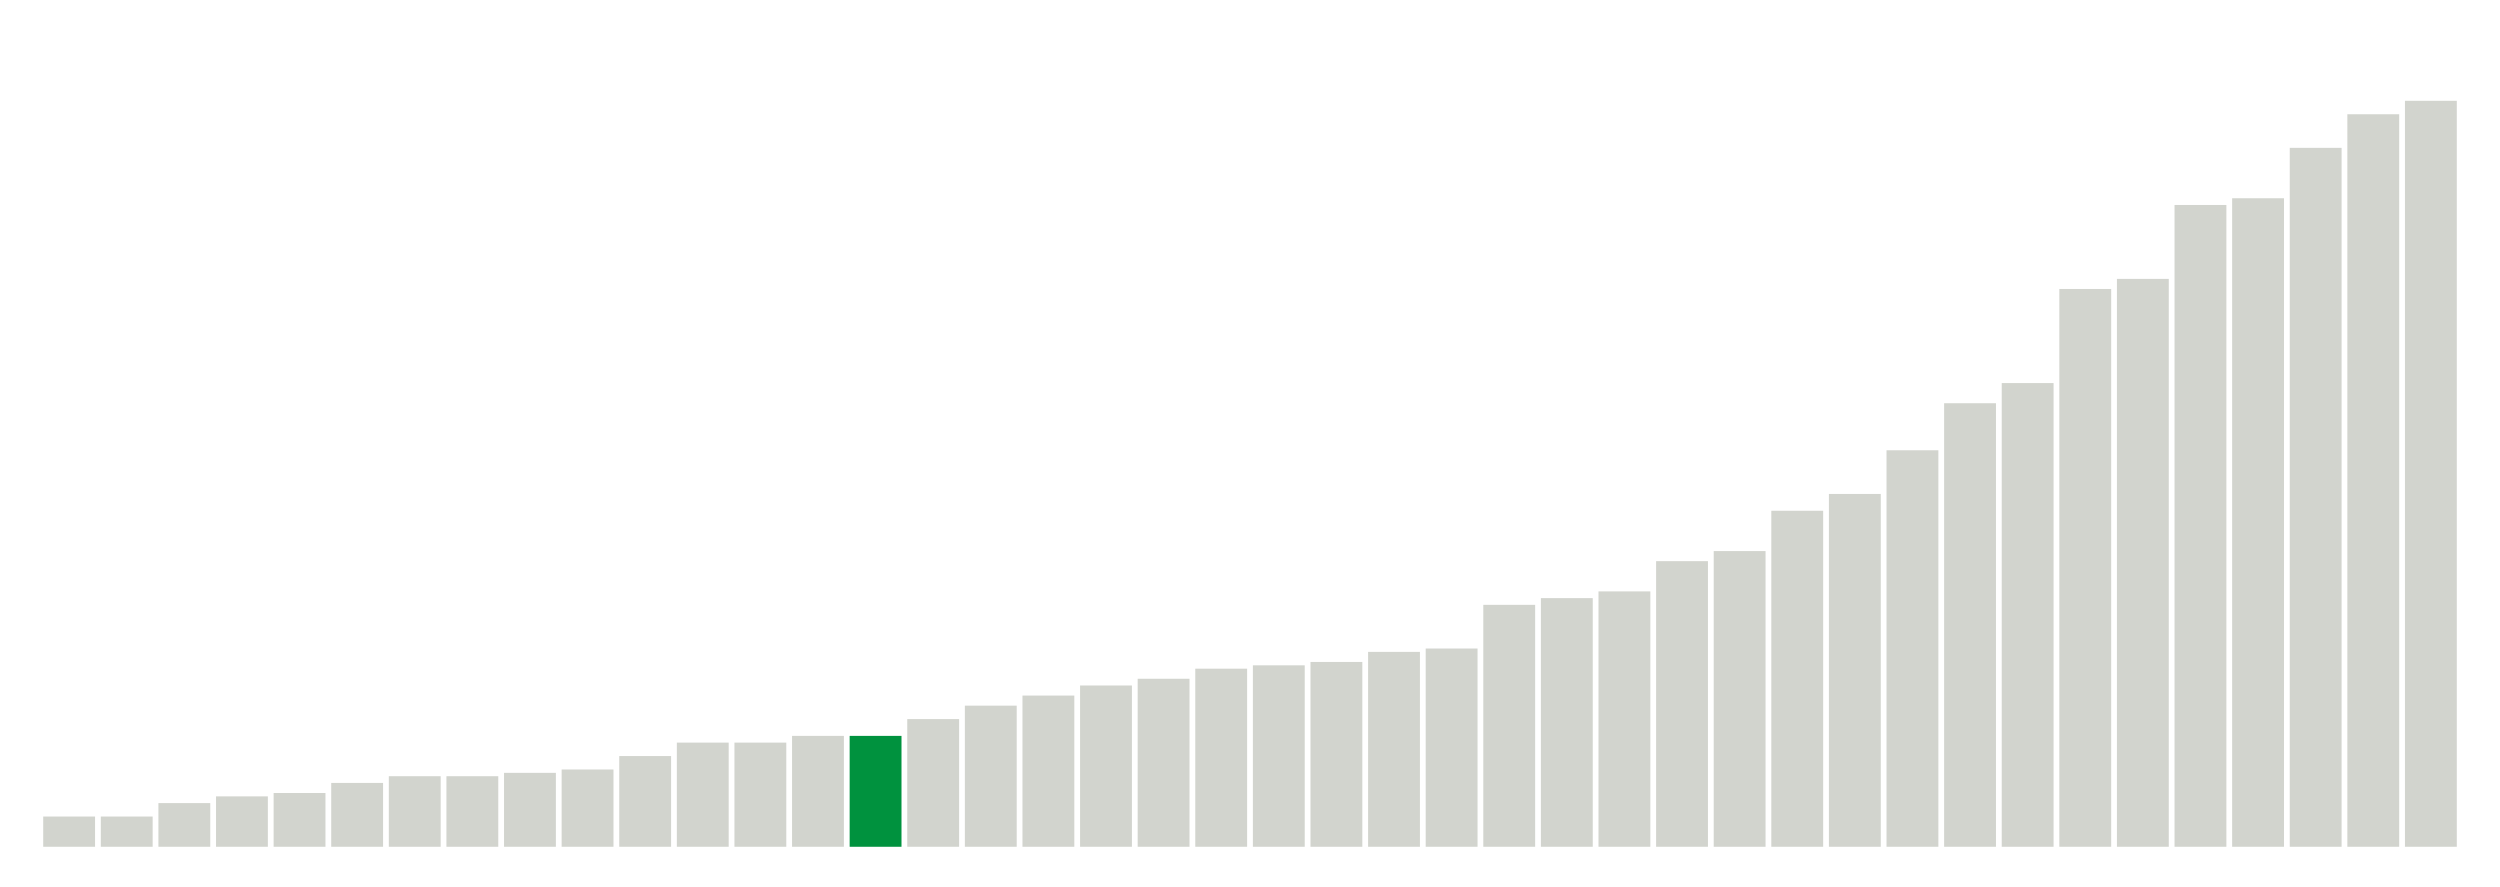 <svg xmlns="http://www.w3.org/2000/svg" xmlns:xlink="http://www.w3.org/1999/xlink" version="1.1" class="marks" width="310" height="110" ><g fill="none" stroke-miterlimit="10" transform="translate(5,5)"><g class="mark-group role-frame root" role="graphics-object" aria-roledescription="group mark container"><g transform="translate(0,0)"><path class="background" aria-hidden="true" d="M0,0h300v100h-300Z" stroke="#ddd" stroke-width="0"/><g><g class="mark-rect role-mark marks" role="graphics-object" aria-roledescription="rect mark container"><path aria-label="neighborhood: South Beach - Tottenville; unmodified_data_value_geo_entity: 0.9" role="graphics-symbol" aria-roledescription="bar" d="M0.357,96.25h6.429v3.75h-6.429Z" fill="#D2D4CE"/><path aria-label="neighborhood: Upper East Side; unmodified_data_value_geo_entity: 0.9" role="graphics-symbol" aria-roledescription="bar" d="M7.5,96.25h6.429v3.75h-6.429Z" fill="#D2D4CE"/><path aria-label="neighborhood: Flushing - Clearview; unmodified_data_value_geo_entity: 1.3" role="graphics-symbol" aria-roledescription="bar" d="M14.643,94.583h6.429v5.417h-6.429Z" fill="#D2D4CE"/><path aria-label="neighborhood: Borough Park; unmodified_data_value_geo_entity: 1.5" role="graphics-symbol" aria-roledescription="bar" d="M21.786,93.75h6.429v6.25h-6.429Z" fill="#D2D4CE"/><path aria-label="neighborhood: Greenwich Village - SoHo; unmodified_data_value_geo_entity: 1.6" role="graphics-symbol" aria-roledescription="bar" d="M28.929,93.333h6.429v6.667h-6.429Z" fill="#D2D4CE"/><path aria-label="neighborhood: Bensonhurst - Bay Ridge; unmodified_data_value_geo_entity: 1.9" role="graphics-symbol" aria-roledescription="bar" d="M36.071,92.083h6.429v7.917h-6.429Z" fill="#D2D4CE"/><path aria-label="neighborhood: Willowbrook; unmodified_data_value_geo_entity: 2.1" role="graphics-symbol" aria-roledescription="bar" d="M43.214,91.25h6.429v8.75h-6.429Z" fill="#D2D4CE"/><path aria-label="neighborhood: Lower Manhattan; unmodified_data_value_geo_entity: 2.1" role="graphics-symbol" aria-roledescription="bar" d="M50.357,91.25h6.429v8.75h-6.429Z" fill="#D2D4CE"/><path aria-label="neighborhood: Bayside - Little Neck; unmodified_data_value_geo_entity: 2.2" role="graphics-symbol" aria-roledescription="bar" d="M57.5,90.833h6.429v9.167h-6.429Z" fill="#D2D4CE"/><path aria-label="neighborhood: Long Island City - Astoria; unmodified_data_value_geo_entity: 2.3" role="graphics-symbol" aria-roledescription="bar" d="M64.643,90.417h6.429v9.583h-6.429Z" fill="#D2D4CE"/><path aria-label="neighborhood: Greenpoint; unmodified_data_value_geo_entity: 2.7" role="graphics-symbol" aria-roledescription="bar" d="M71.786,88.75h6.429v11.25h-6.429Z" fill="#D2D4CE"/><path aria-label="neighborhood: Union Square - Lower East Side; unmodified_data_value_geo_entity: 3.1" role="graphics-symbol" aria-roledescription="bar" d="M78.929,87.083h6.429v12.917h-6.429Z" fill="#D2D4CE"/><path aria-label="neighborhood: Upper West Side; unmodified_data_value_geo_entity: 3.1" role="graphics-symbol" aria-roledescription="bar" d="M86.071,87.083h6.429v12.917h-6.429Z" fill="#D2D4CE"/><path aria-label="neighborhood: Ridgewood - Forest Hills; unmodified_data_value_geo_entity: 3.3" role="graphics-symbol" aria-roledescription="bar" d="M93.214,86.25h6.429v13.75h-6.429Z" fill="#D2D4CE"/><path aria-label="neighborhood: Fresh Meadows; unmodified_data_value_geo_entity: 3.3" role="graphics-symbol" aria-roledescription="bar" d="M100.357,86.25h6.429v13.75h-6.429Z" fill="#00923E"/><path aria-label="neighborhood: West Queens; unmodified_data_value_geo_entity: 3.8" role="graphics-symbol" aria-roledescription="bar" d="M107.5,84.167h6.429v15.833h-6.429Z" fill="#D2D4CE"/><path aria-label="neighborhood: Coney Island - Sheepshead Bay; unmodified_data_value_geo_entity: 4.2" role="graphics-symbol" aria-roledescription="bar" d="M114.643,82.5h6.429v17.5h-6.429Z" fill="#D2D4CE"/><path aria-label="neighborhood: Southeast Queens; unmodified_data_value_geo_entity: 4.5" role="graphics-symbol" aria-roledescription="bar" d="M121.786,81.25h6.429v18.75h-6.429Z" fill="#D2D4CE"/><path aria-label="neighborhood: Sunset Park; unmodified_data_value_geo_entity: 4.8" role="graphics-symbol" aria-roledescription="bar" d="M128.929,80h6.429v20h-6.429Z" fill="#D2D4CE"/><path aria-label="neighborhood: Southwest Queens; unmodified_data_value_geo_entity: 5" role="graphics-symbol" aria-roledescription="bar" d="M136.071,79.167h6.429v20.833h-6.429Z" fill="#D2D4CE"/><path aria-label="neighborhood: Rockaways; unmodified_data_value_geo_entity: 5.3" role="graphics-symbol" aria-roledescription="bar" d="M143.214,77.917h6.429v22.083h-6.429Z" fill="#D2D4CE"/><path aria-label="neighborhood: Canarsie - Flatlands; unmodified_data_value_geo_entity: 5.4" role="graphics-symbol" aria-roledescription="bar" d="M150.357,77.5h6.429v22.5h-6.429Z" fill="#D2D4CE"/><path aria-label="neighborhood: Downtown - Heights - Slope; unmodified_data_value_geo_entity: 5.5" role="graphics-symbol" aria-roledescription="bar" d="M157.5,77.083h6.429v22.917h-6.429Z" fill="#D2D4CE"/><path aria-label="neighborhood: Williamsburg - Bushwick; unmodified_data_value_geo_entity: 5.8" role="graphics-symbol" aria-roledescription="bar" d="M164.643,75.833h6.429v24.167h-6.429Z" fill="#D2D4CE"/><path aria-label="neighborhood: Jamaica; unmodified_data_value_geo_entity: 5.9" role="graphics-symbol" aria-roledescription="bar" d="M171.786,75.417h6.429v24.583h-6.429Z" fill="#D2D4CE"/><path aria-label="neighborhood: Chelsea - Clinton; unmodified_data_value_geo_entity: 7.2" role="graphics-symbol" aria-roledescription="bar" d="M178.929,70h6.429v30h-6.429Z" fill="#D2D4CE"/><path aria-label="neighborhood: Gramercy Park - Murray Hill; unmodified_data_value_geo_entity: 7.4" role="graphics-symbol" aria-roledescription="bar" d="M186.071,69.167h6.429v30.833h-6.429Z" fill="#D2D4CE"/><path aria-label="neighborhood: Stapleton - St. George; unmodified_data_value_geo_entity: 7.6" role="graphics-symbol" aria-roledescription="bar" d="M193.214,68.333h6.429v31.667h-6.429Z" fill="#D2D4CE"/><path aria-label="neighborhood: Port Richmond; unmodified_data_value_geo_entity: 8.5" role="graphics-symbol" aria-roledescription="bar" d="M200.357,64.583h6.429v35.417h-6.429Z" fill="#D2D4CE"/><path aria-label="neighborhood: Kingsbridge - Riverdale; unmodified_data_value_geo_entity: 8.8" role="graphics-symbol" aria-roledescription="bar" d="M207.5,63.333h6.429v36.667h-6.429Z" fill="#D2D4CE"/><path aria-label="neighborhood: Washington Heights; unmodified_data_value_geo_entity: 10" role="graphics-symbol" aria-roledescription="bar" d="M214.643,58.333h6.429v41.667h-6.429Z" fill="#D2D4CE"/><path aria-label="neighborhood: East Flatbush - Flatbush; unmodified_data_value_geo_entity: 10.5" role="graphics-symbol" aria-roledescription="bar" d="M221.786,56.25h6.429v43.75h-6.429Z" fill="#D2D4CE"/><path aria-label="neighborhood: Pelham - Throgs Neck; unmodified_data_value_geo_entity: 11.8" role="graphics-symbol" aria-roledescription="bar" d="M228.929,50.833h6.429v49.167h-6.429Z" fill="#D2D4CE"/><path aria-label="neighborhood: Northeast Bronx; unmodified_data_value_geo_entity: 13.2" role="graphics-symbol" aria-roledescription="bar" d="M236.071,45h6.429v55h-6.429Z" fill="#D2D4CE"/><path aria-label="neighborhood: Crotona -Tremont; unmodified_data_value_geo_entity: 13.8" role="graphics-symbol" aria-roledescription="bar" d="M243.214,42.5h6.429v57.5h-6.429Z" fill="#D2D4CE"/><path aria-label="neighborhood: Bedford Stuyvesant - Crown Heights; unmodified_data_value_geo_entity: 16.6" role="graphics-symbol" aria-roledescription="bar" d="M250.357,30.833h6.429v69.167h-6.429Z" fill="#D2D4CE"/><path aria-label="neighborhood: Fordham - Bronx Pk; unmodified_data_value_geo_entity: 16.9" role="graphics-symbol" aria-roledescription="bar" d="M257.5,29.583h6.429v70.417h-6.429Z" fill="#D2D4CE"/><path aria-label="neighborhood: High Bridge - Morrisania; unmodified_data_value_geo_entity: 19.1" role="graphics-symbol" aria-roledescription="bar" d="M264.643,20.417h6.429v79.583h-6.429Z" fill="#D2D4CE"/><path aria-label="neighborhood: Central Harlem - Morningside Heights; unmodified_data_value_geo_entity: 19.3" role="graphics-symbol" aria-roledescription="bar" d="M271.786,19.583h6.429v80.417h-6.429Z" fill="#D2D4CE"/><path aria-label="neighborhood: East Harlem; unmodified_data_value_geo_entity: 20.8" role="graphics-symbol" aria-roledescription="bar" d="M278.929,13.333h6.429v86.667h-6.429Z" fill="#D2D4CE"/><path aria-label="neighborhood: East New York; unmodified_data_value_geo_entity: 21.8" role="graphics-symbol" aria-roledescription="bar" d="M286.071,9.167h6.429v90.833h-6.429Z" fill="#D2D4CE"/><path aria-label="neighborhood: Hunts Point - Mott Haven; unmodified_data_value_geo_entity: 22.2" role="graphics-symbol" aria-roledescription="bar" d="M293.214,7.5h6.429v92.5h-6.429Z" fill="#D2D4CE"/></g></g><path class="foreground" aria-hidden="true" d="" display="none"/></g></g></g></svg>